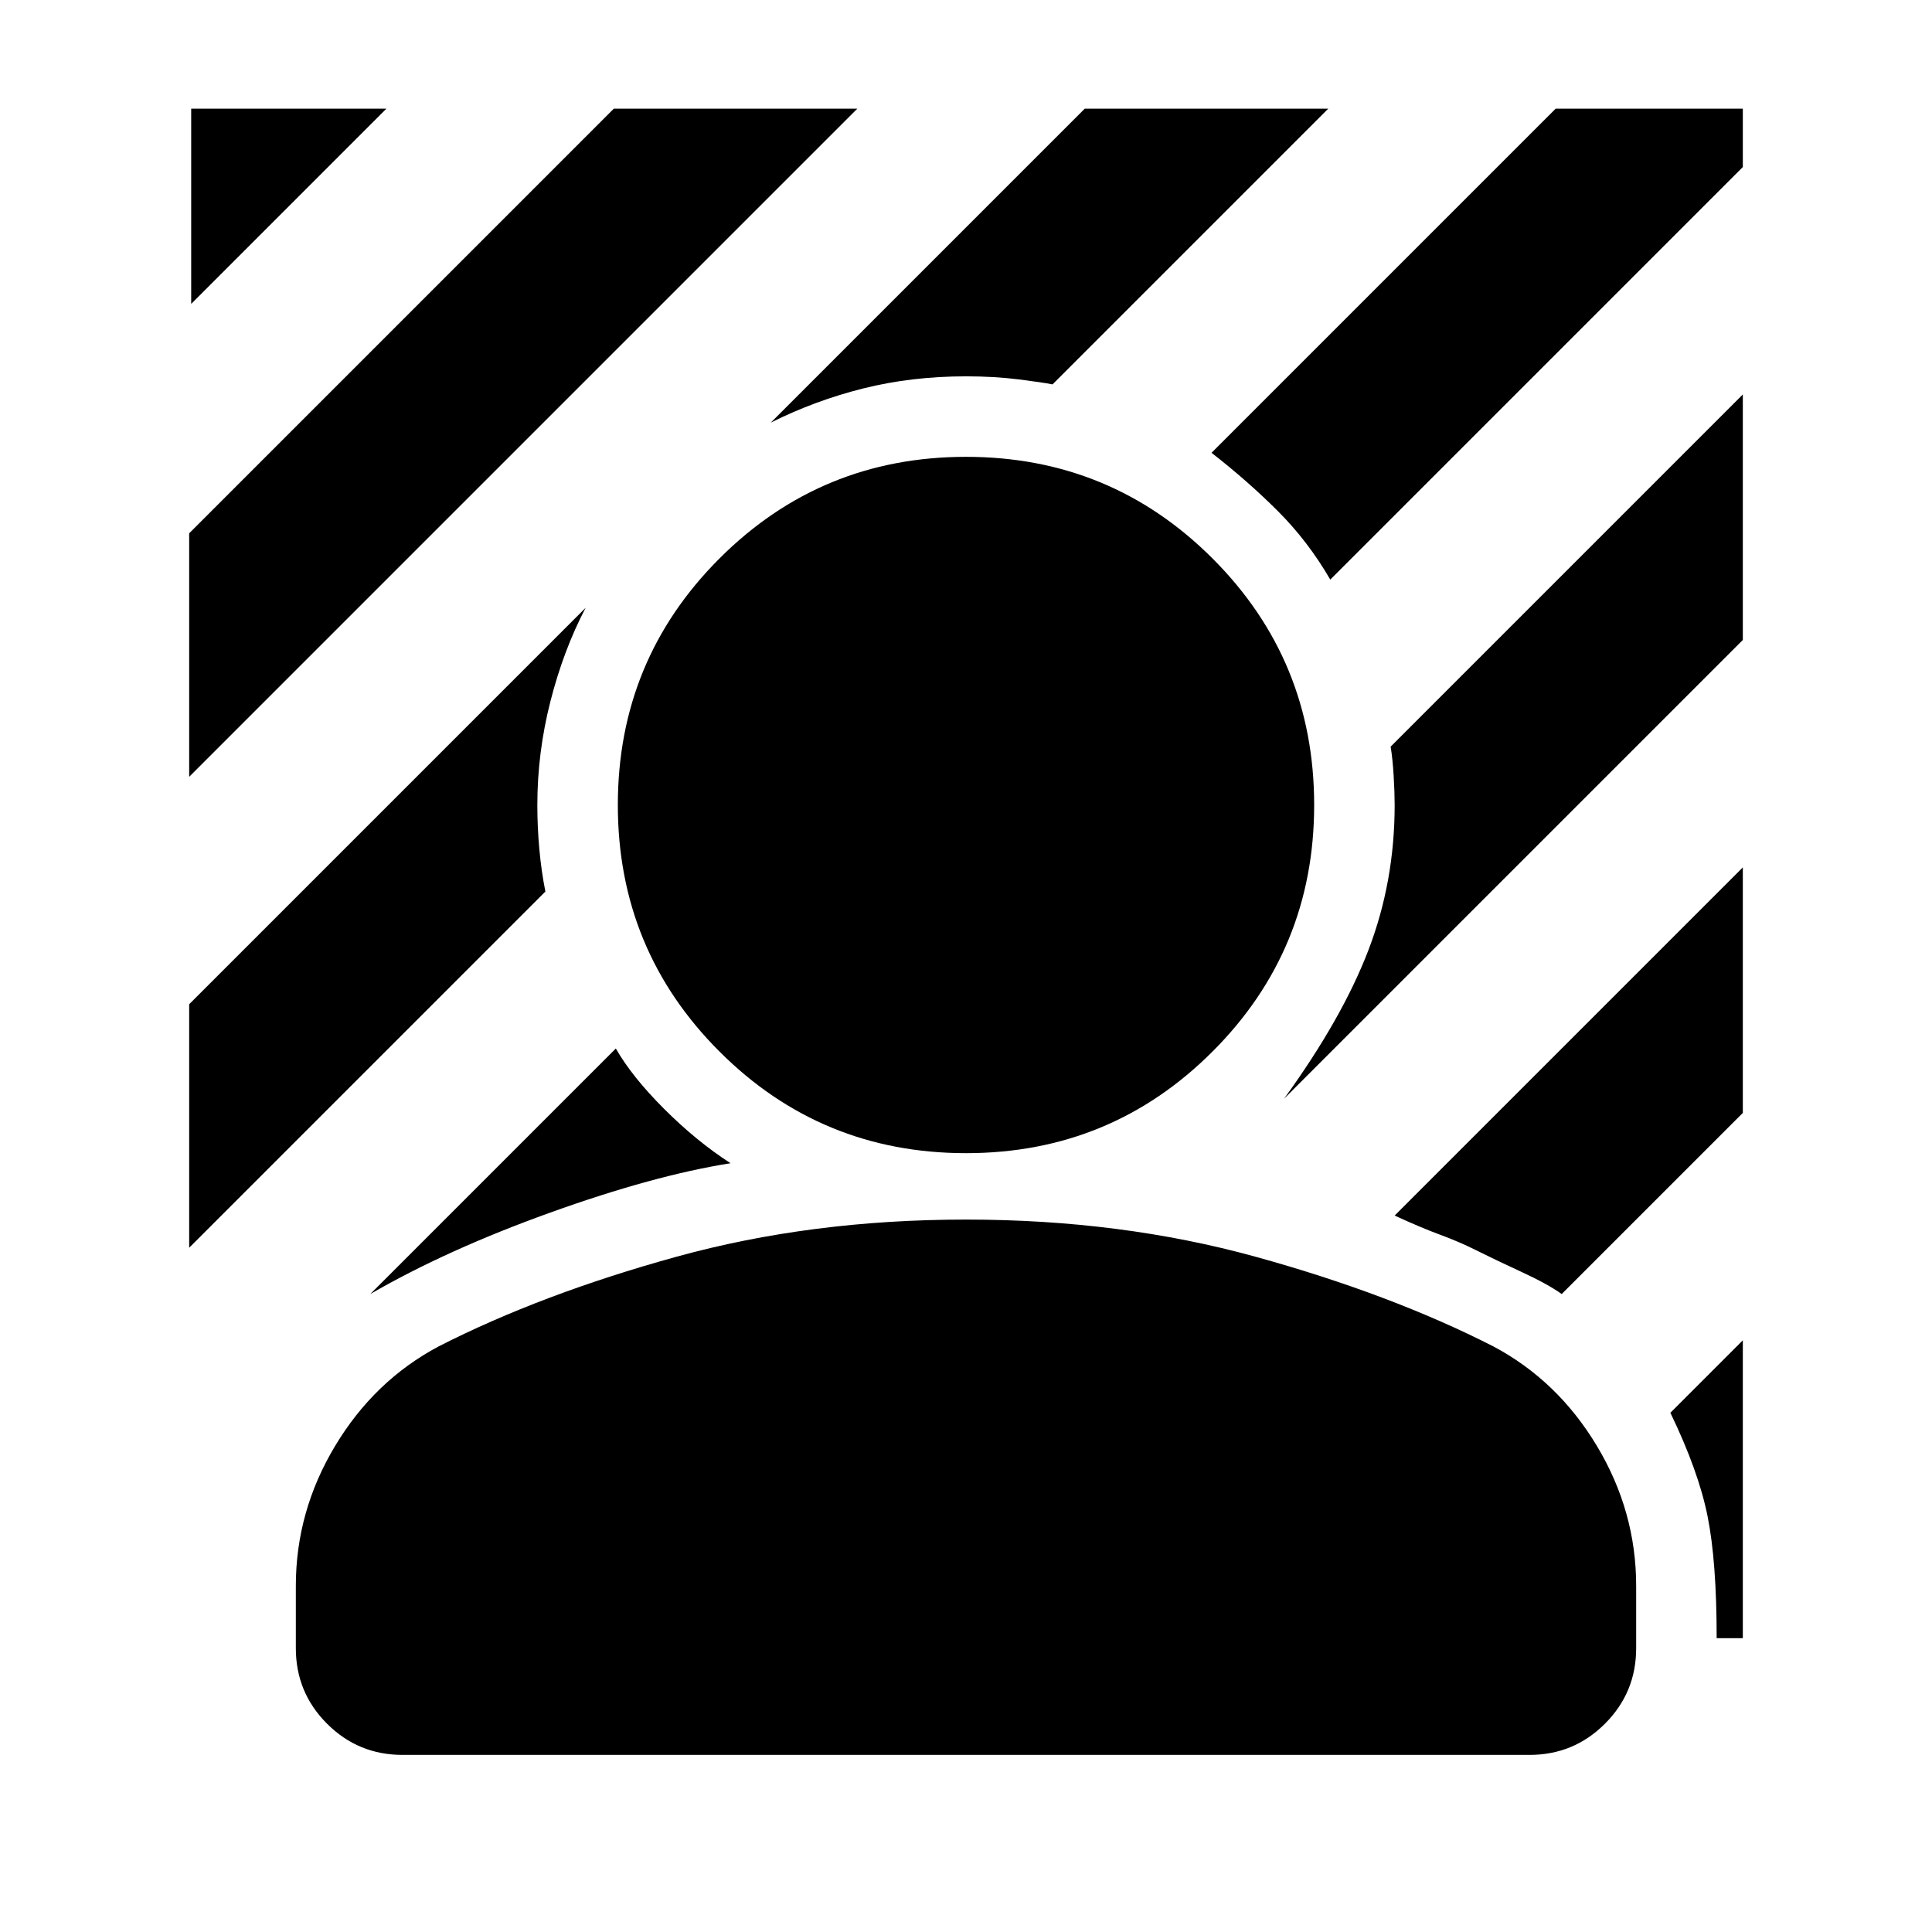 <svg xmlns="http://www.w3.org/2000/svg" height="24" viewBox="0 -960 960 960" width="24"><path d="M94-574v-121l211-211h121L94-574Zm1-235v-97h97l-97 97Zm566 137q-11-19-26-34t-33-29l171-171h93v29L661-672ZM184-317l122-122q8 14 24 30t33 27q-38 6-89.5 24.5T184-317Zm454-97q29-40 42-74t13-72q0-6-.5-14.5T691-589l175-175v122L638-414ZM383-750l156-156h121L523-769q-5-1-17-2.5t-26-1.5q-27 0-51 6t-46 17ZM94-340v-121l197-197q-11 21-17.5 46.5T267-560q0 11 1 22t3 21L94-340Zm759 194q0-38-4.5-60.5T830-258l36-36v148h-13Zm-77-171q-7-5-20-11t-23-11q-8-4-17.5-7.5T693-356l173-173v122l-90 90Zm-296-70q-72 0-122.5-50.5T307-560q0-72 50.5-122.5T480-733q72 0 122.5 50.5T653-560q0 72-50.5 122.5T480-387ZM147-141v-31q0-37 19.5-69.5T218-291q51-26 118-44.5T480-354q77 0 144 18.5T742-291q32 17 51.5 49.5T813-172v31q0 22-15.5 37.5T760-88H200q-22 0-37.5-15.5T147-141Z"/></svg>